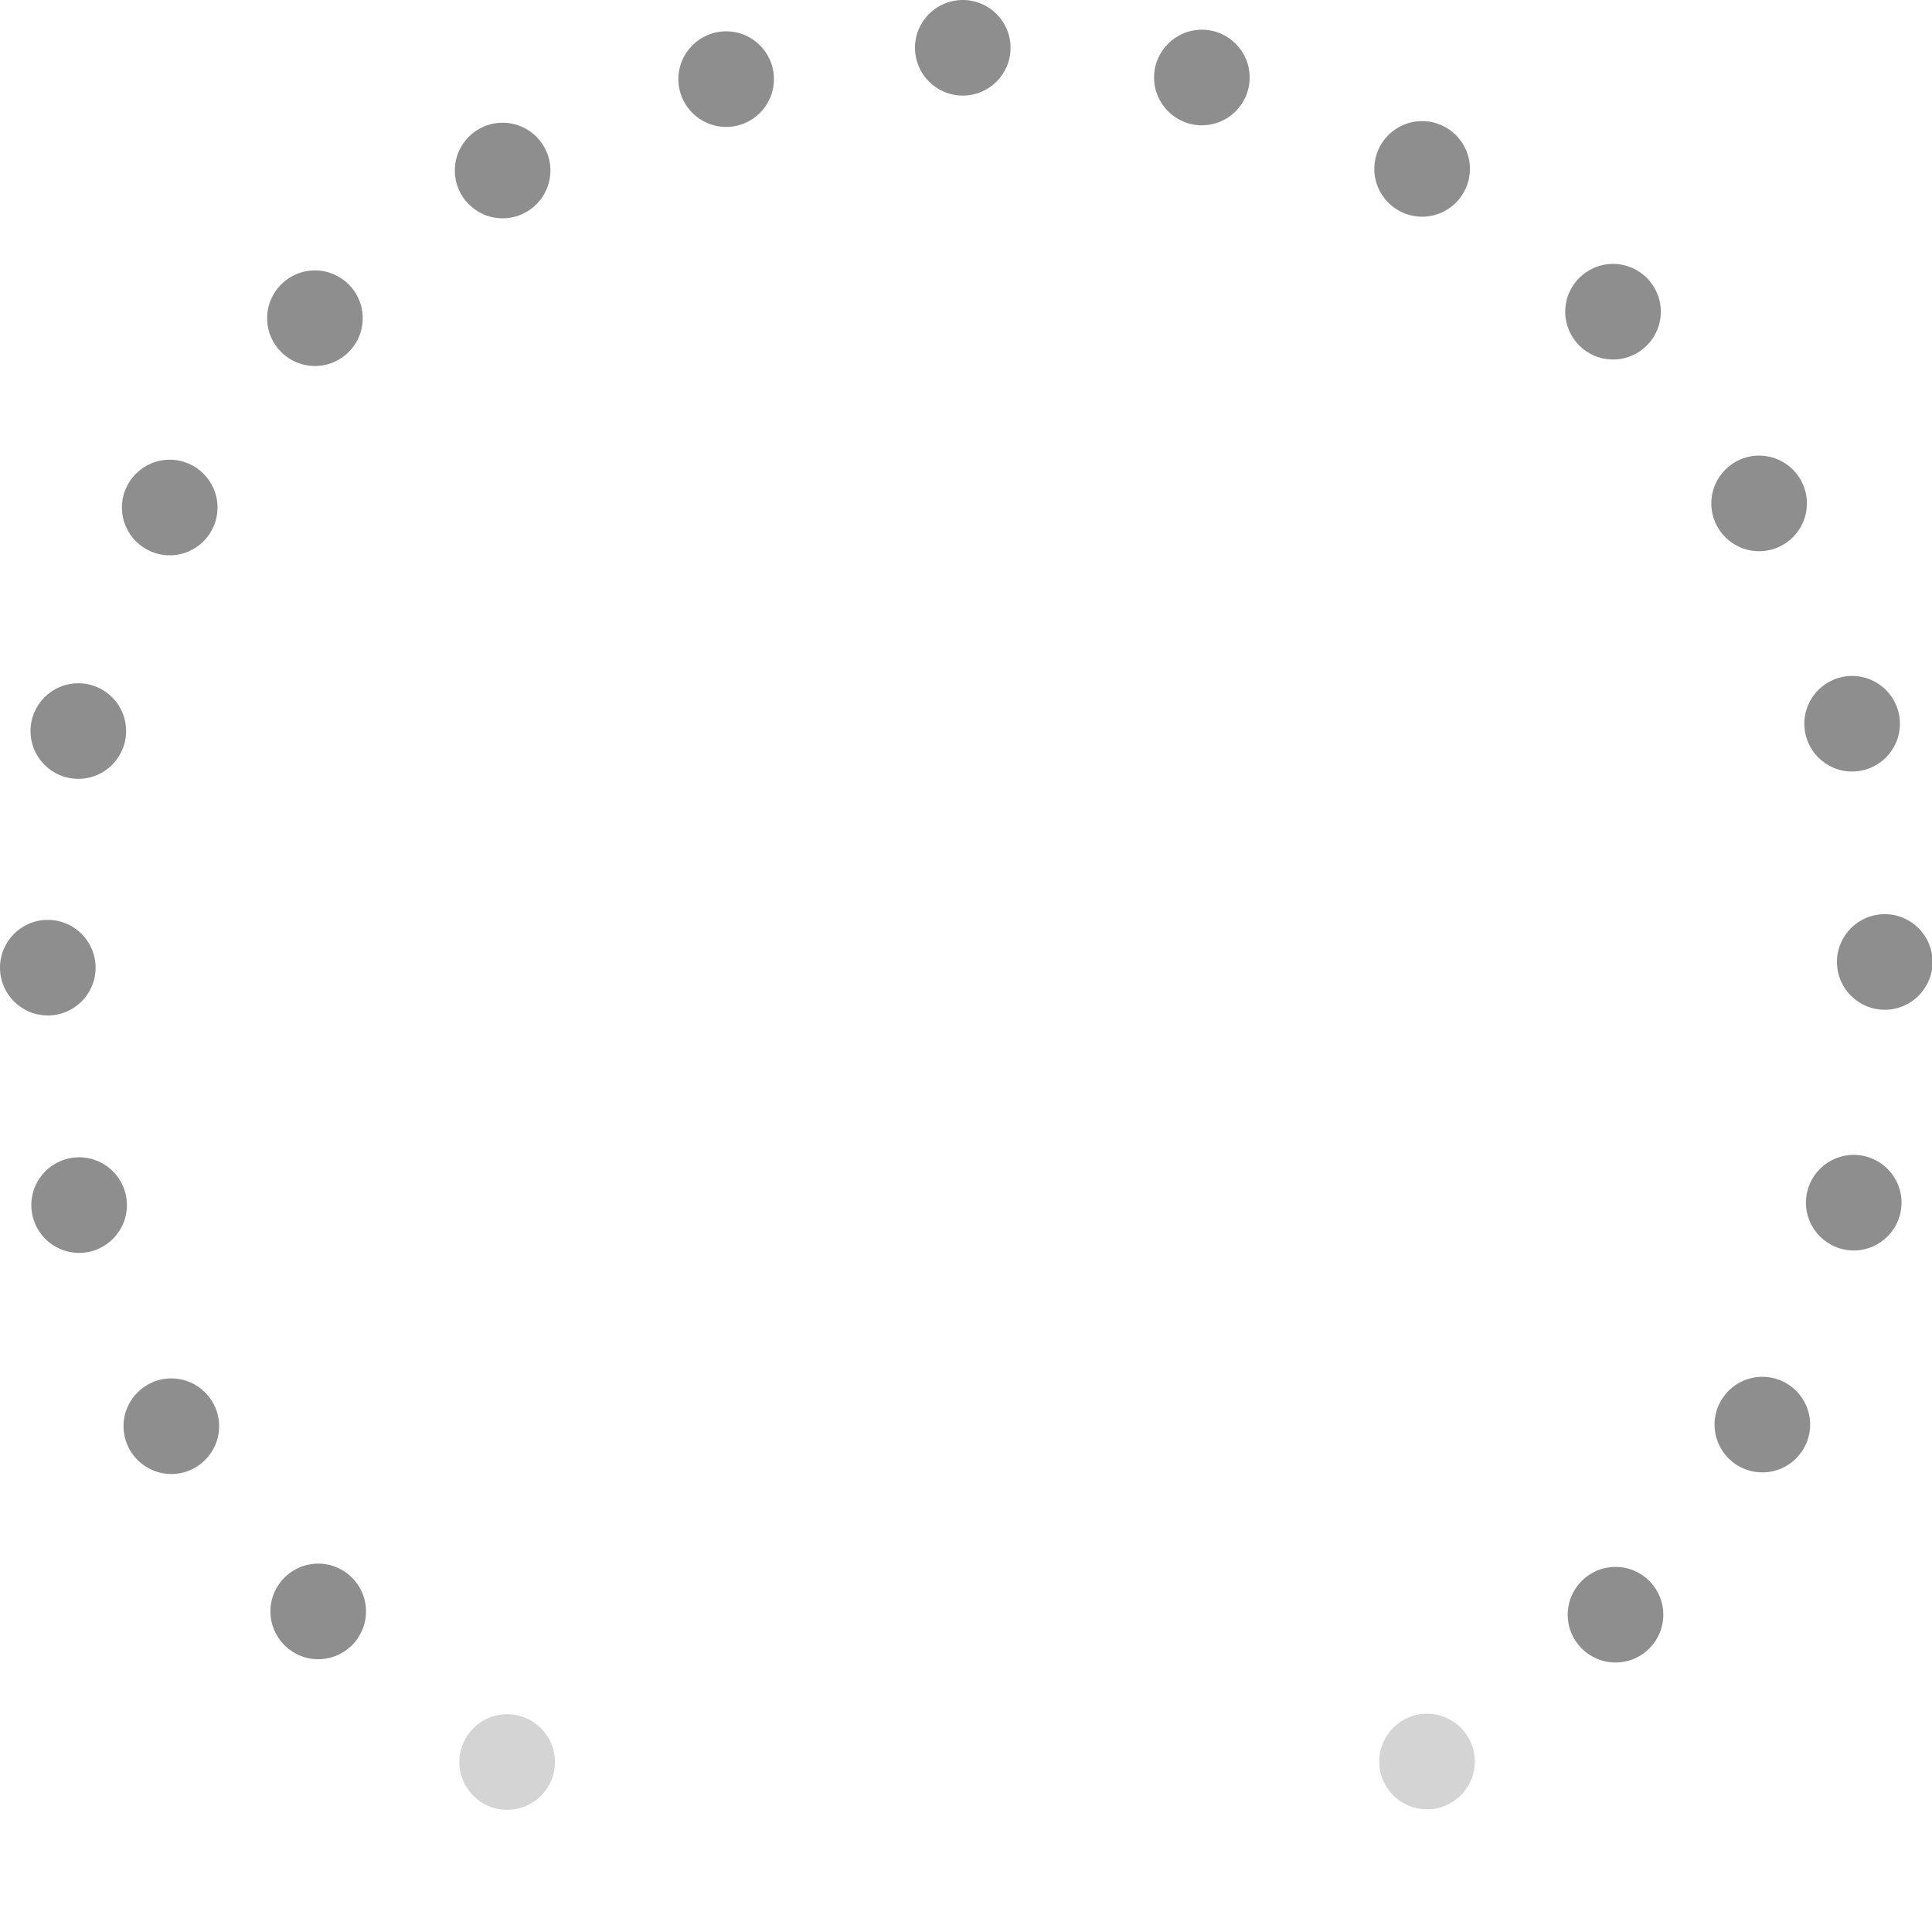 <?xml version="1.0" encoding="UTF-8" standalone="no"?>
<svg
   id="Layer_2"
   data-name="Layer 2"
   width="9.497mm"
   height="9.497mm"
   viewBox="0 0 35.894 35.894"
   version="1.1"
   sodipodi:docname="dots-7.5.svg"
   inkscape:version="1.2.1 (9c6d41e410, 2022-07-14)"
   xmlns:inkscape="http://www.inkscape.org/namespaces/inkscape"
   xmlns:sodipodi="http://sodipodi.sourceforge.net/DTD/sodipodi-0.dtd"
   xmlns="http://www.w3.org/2000/svg"
   xmlns:svg="http://www.w3.org/2000/svg"
   xmlns:rdf="http://www.w3.org/1999/02/22-rdf-syntax-ns#"
   xmlns:cc="http://creativecommons.org/ns#"
   xmlns:dc="http://purl.org/dc/elements/1.1/">
  <defs
     id="defs887" />
  <sodipodi:namedview
     inkscape:document-rotation="0"
     inkscape:pagecheckerboard="0"
     pagecolor="#ffffff"
     bordercolor="#666666"
     borderopacity="1"
     objecttolerance="10"
     gridtolerance="10"
     guidetolerance="10"
     inkscape:pageopacity="0"
     inkscape:pageshadow="2"
     inkscape:window-width="1356"
     inkscape:window-height="987"
     id="namedview885"
     showgrid="false"
     units="mm"
     inkscape:document-units="mm"
     inkscape:zoom="16.487169"
     inkscape:cx="13.61665"
     inkscape:cy="12.251952"
     inkscape:window-x="548"
     inkscape:window-y="6"
     inkscape:window-maximized="0"
     inkscape:current-layer="Layer_2"
     inkscape:showpageshadow="2"
     inkscape:deskcolor="#d1d1d1" />
  <circle
     style="opacity:0.83;fill:#cccccc;fill-opacity:1;stroke-width:1.334"
     id="path12924-40"
     cx="26.512"
     cy="32.727"
     r="0.888" />
  <circle
     style="opacity:0.83;fill:#787878;fill-opacity:1;stroke-width:1.334"
     id="path12924-06"
     cx="9.338"
     cy="3.168"
     r="0.888" />
  <circle
     style="opacity:0.83;fill:#787878;fill-opacity:1;stroke-width:1.334"
     id="path12924-8"
     cx="13.491"
     cy="1.47"
     r="0.888" />
  <circle
     style="opacity:0.83;fill:#787878;fill-opacity:1;stroke-width:1.334"
     id="path12924-20"
     cx="17.887"
     cy="0.888"
     r="0.888" />
  <circle
     style="opacity:0.83;fill:#787878;fill-opacity:1;stroke-width:1.334"
     id="path12924-50"
     cx="22.329"
     cy="1.44"
     r="0.888" />
  <circle
     style="opacity:0.83;fill:#787878;fill-opacity:1;stroke-width:1.334"
     id="path12924-52"
     cx="26.421"
     cy="3.138"
     r="0.888" />
  <circle
     style="opacity:0.83;fill:#787878;fill-opacity:1;stroke-width:1.334"
     id="path12924-4"
     cx="29.968"
     cy="5.791"
     r="0.888" />
  <circle
     style="opacity:0.83;fill:#787878;fill-opacity:1;stroke-width:1.334"
     id="path12924-24"
     cx="32.682"
     cy="9.353"
     r="0.888" />
  <circle
     style="opacity:0.83;fill:#787878;fill-opacity:1;stroke-width:1.334"
     id="path12924-07"
     cx="34.41"
     cy="13.446"
     r="0.888" />
  <circle
     style="opacity:0.83;fill:#787878;fill-opacity:1;stroke-width:1.334"
     id="path12924-367"
     cx="35.016"
     cy="17.872"
     r="0.888" />
  <circle
     style="opacity:0.83;fill:#787878;fill-opacity:1;stroke-width:1.334"
     id="path12924-51"
     cx="34.44"
     cy="22.344"
     r="0.888" />
  <circle
     style="opacity:0.83;fill:#787878;fill-opacity:1;stroke-width:1.334"
     id="path12924-1"
     cx="32.742"
     cy="26.467"
     r="0.888" />
  <circle
     style="opacity:0.83;fill:#787878;fill-opacity:1;stroke-width:1.334"
     id="path12924-94"
     cx="30.014"
     cy="29.999"
     r="0.888" />
  <circle
     style="opacity:0.83;fill:#cccccc;fill-opacity:1;stroke-width:1.334"
     id="path12924"
     cx="9.422"
     cy="32.736"
     r="0.888" />
  <circle
     style="opacity:0.83;fill:#787878;fill-opacity:1;stroke-width:1.334"
     id="path12924-3"
     cx="5.912"
     cy="29.938"
     r="0.888" />
  <circle
     style="opacity:0.83;fill:#787878;fill-opacity:1;stroke-width:1.334"
     id="path12924-36"
     cx="3.183"
     cy="26.497"
     r="0.888" />
  <circle
     style="opacity:0.83;fill:#787878;fill-opacity:1;stroke-width:1.334"
     id="path12924-5"
     cx="1.47"
     cy="22.389"
     r="0.888" />
  <circle
     style="opacity:0.83;fill:#787878;fill-opacity:1;stroke-width:1.334"
     id="path12924-2"
     cx="0.888"
     cy="17.978"
     r="0.888" />
  <circle
     style="opacity:0.83;fill:#787878;fill-opacity:1;stroke-width:1.334"
     id="path12924-7"
     cx="1.455"
     cy="13.582"
     r="0.888" />
  <circle
     style="opacity:0.83;fill:#787878;fill-opacity:1;stroke-width:1.334"
     id="path12924-9"
     cx="3.153"
     cy="9.429"
     r="0.888" />
  <circle
     style="opacity:0.83;fill:#787878;fill-opacity:1;stroke-width:1.334"
     id="path12924-0"
     cx="5.851"
     cy="5.912"
     r="0.888" />
</svg>
